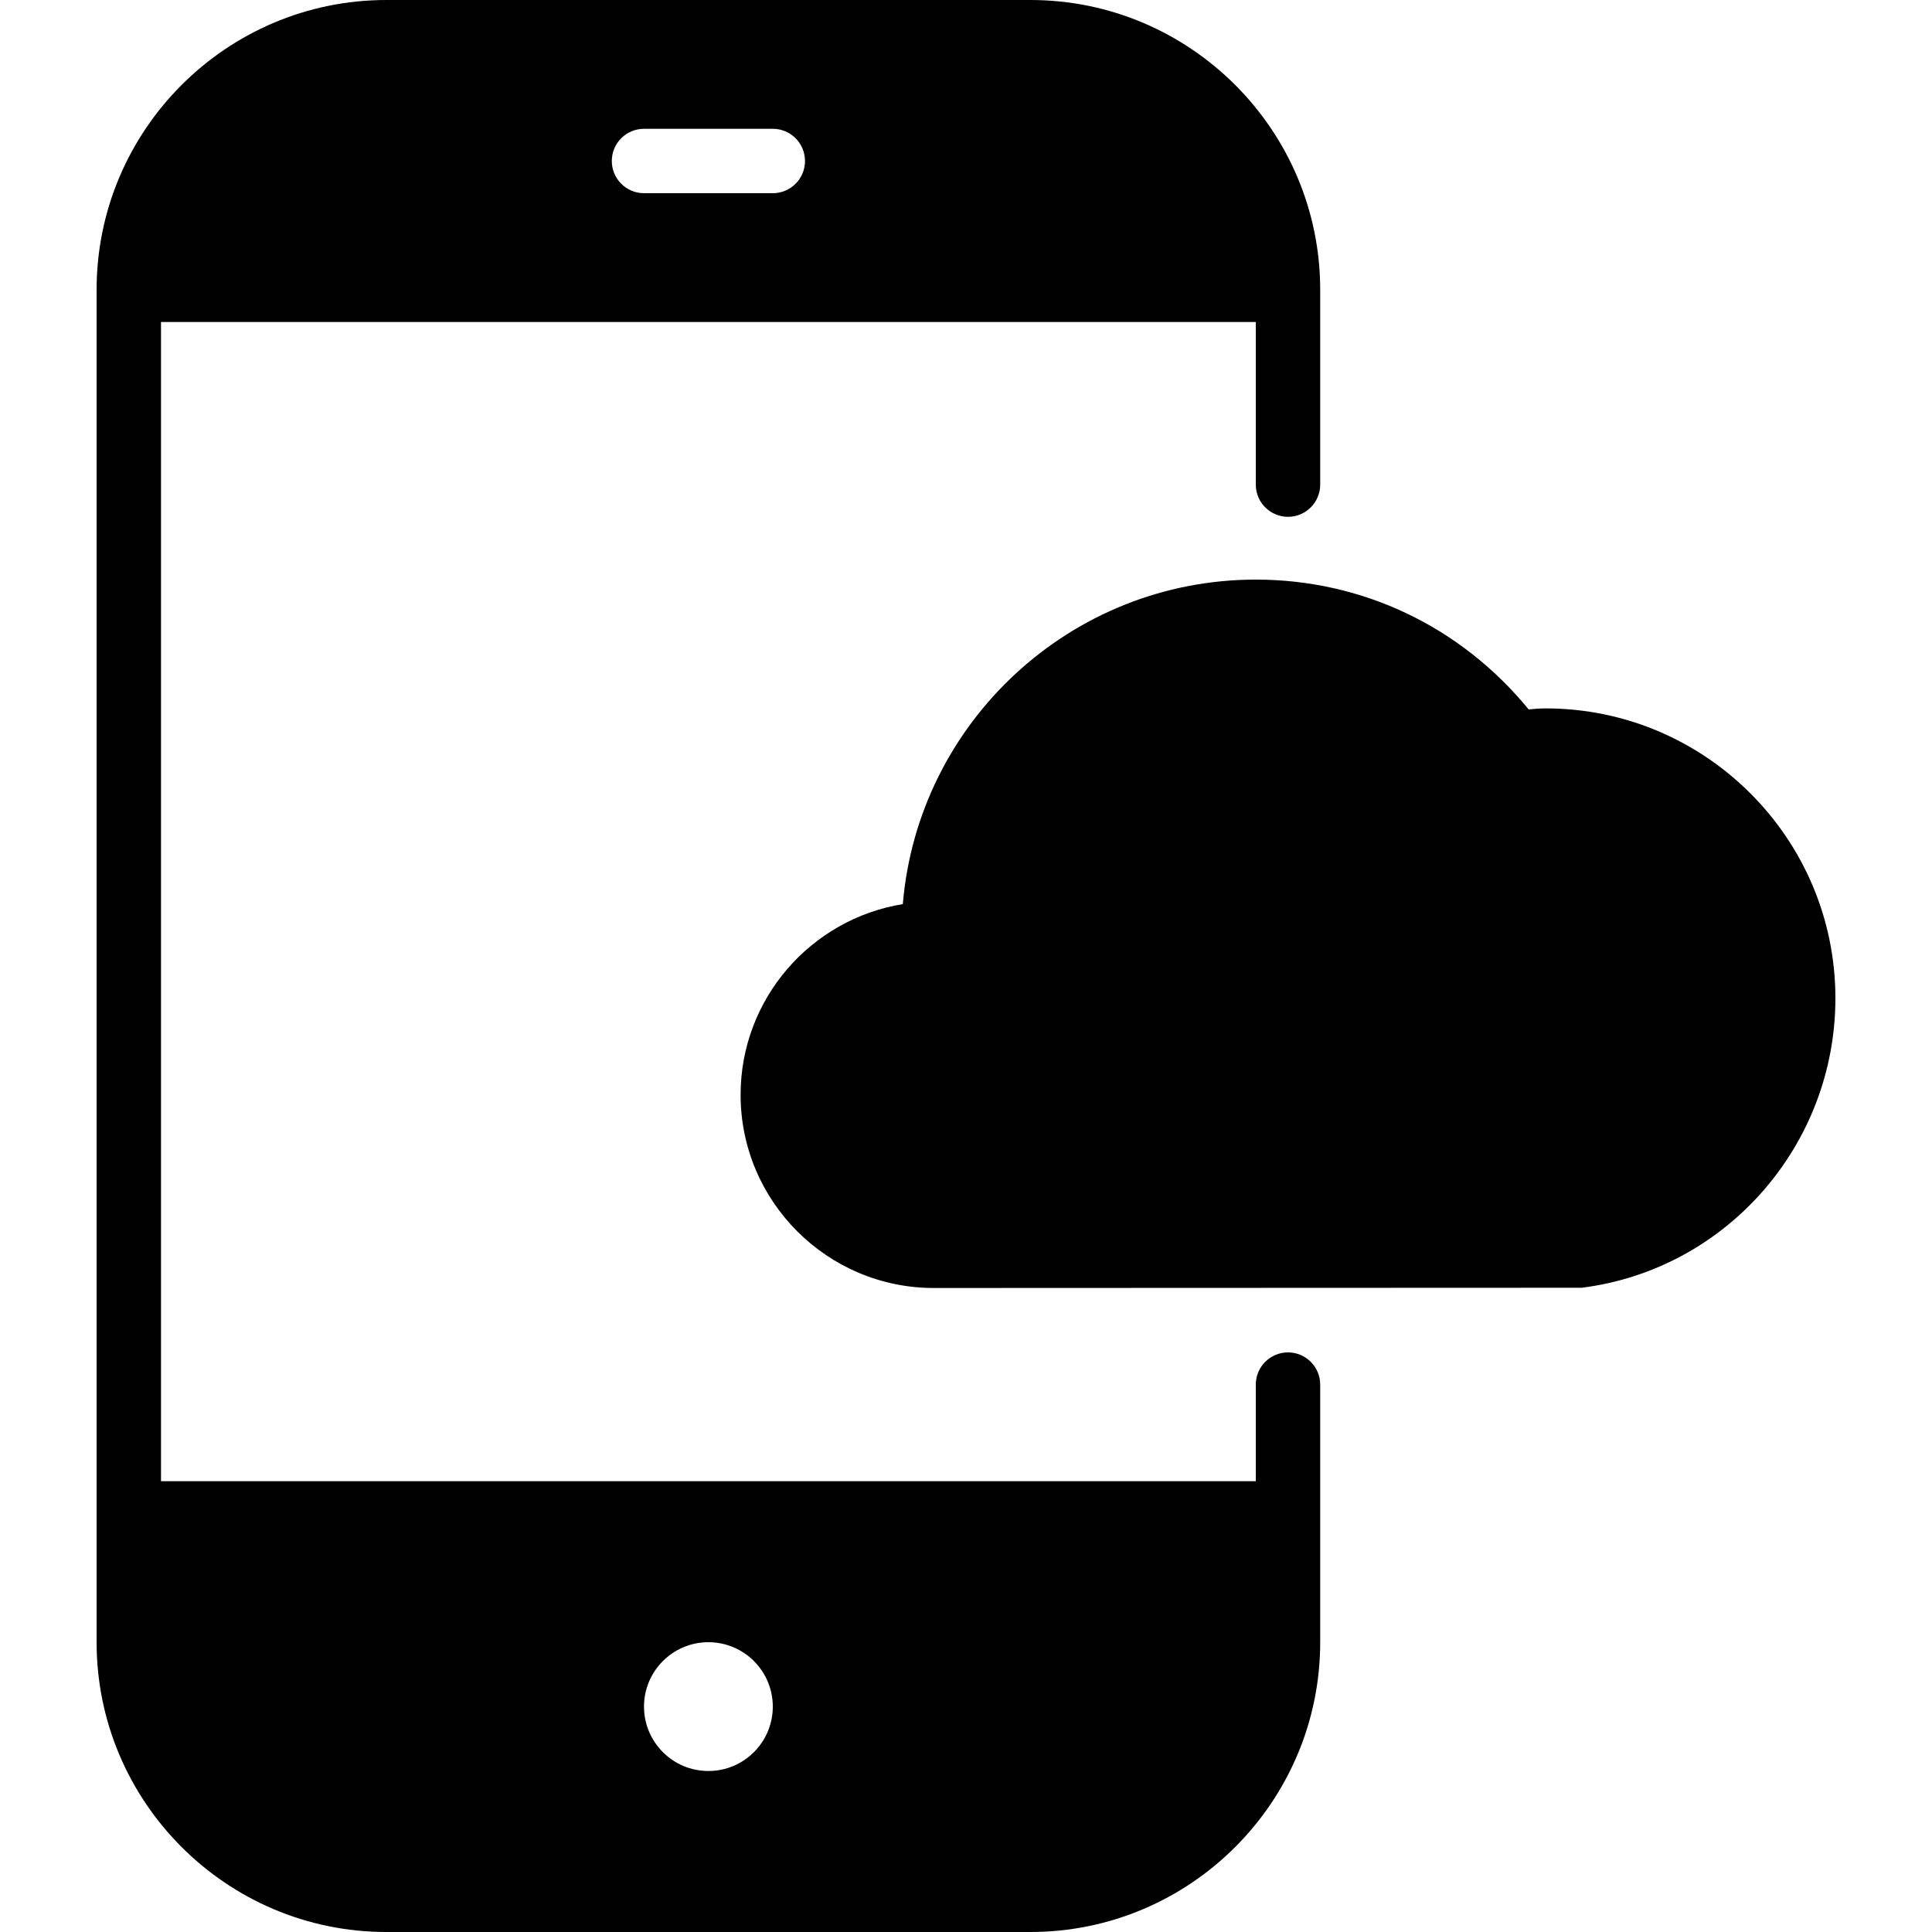 <?xml version="1.0" encoding="iso-8859-1"?>
<!-- Generator: Adobe Illustrator 19.0.0, SVG Export Plug-In . SVG Version: 6.00 Build 0)  -->
<svg version="1.1" id="Layer_1" xmlns="http://www.w3.org/2000/svg" xmlns:xlink="http://www.w3.org/1999/xlink" x="0px" y="0px"
	 viewBox="0 0 30 30" style="enable-background:new 0 0 30 30;" xml:space="preserve">
<g>
	<g>
		<path d="M20,21c-0.276,0-0.5,0.224-0.5,0.5V23h-17V5h17v2.525c0,0.276,0.224,0.5,0.5,0.5s0.5-0.224,0.5-0.5V4.5
			C20.5,2.019,18.481,0,16,0H6C3.519,0,1.5,2.019,1.5,4.5v21C1.5,27.981,3.519,30,6,30h10c2.481,0,4.5-2.019,4.5-4.5v-4
			C20.5,21.224,20.276,21,20,21z M10,2h2c0.276,0,0.5,0.224,0.5,0.5S12.276,3,12,3h-2C9.724,3,9.5,2.776,9.5,2.5S9.724,2,10,2z
			 M11,27.5c-0.552,0-1-0.448-1-1s0.448-1,1-1s1,0.448,1,1S11.552,27.5,11,27.5z M24,11c-0.089,0-0.176,0.007-0.263,0.016
			C22.685,9.731,21.157,9,19.5,9c-2.877,0-5.246,2.221-5.481,5.039C12.593,14.27,11.5,15.509,11.5,17c0,1.654,1.346,3,3,3
			l10.062-0.004C26.807,19.713,28.5,17.78,28.5,15.5C28.5,13.019,26.481,11,24,11z"/>
	</g>
</g>
</svg>
